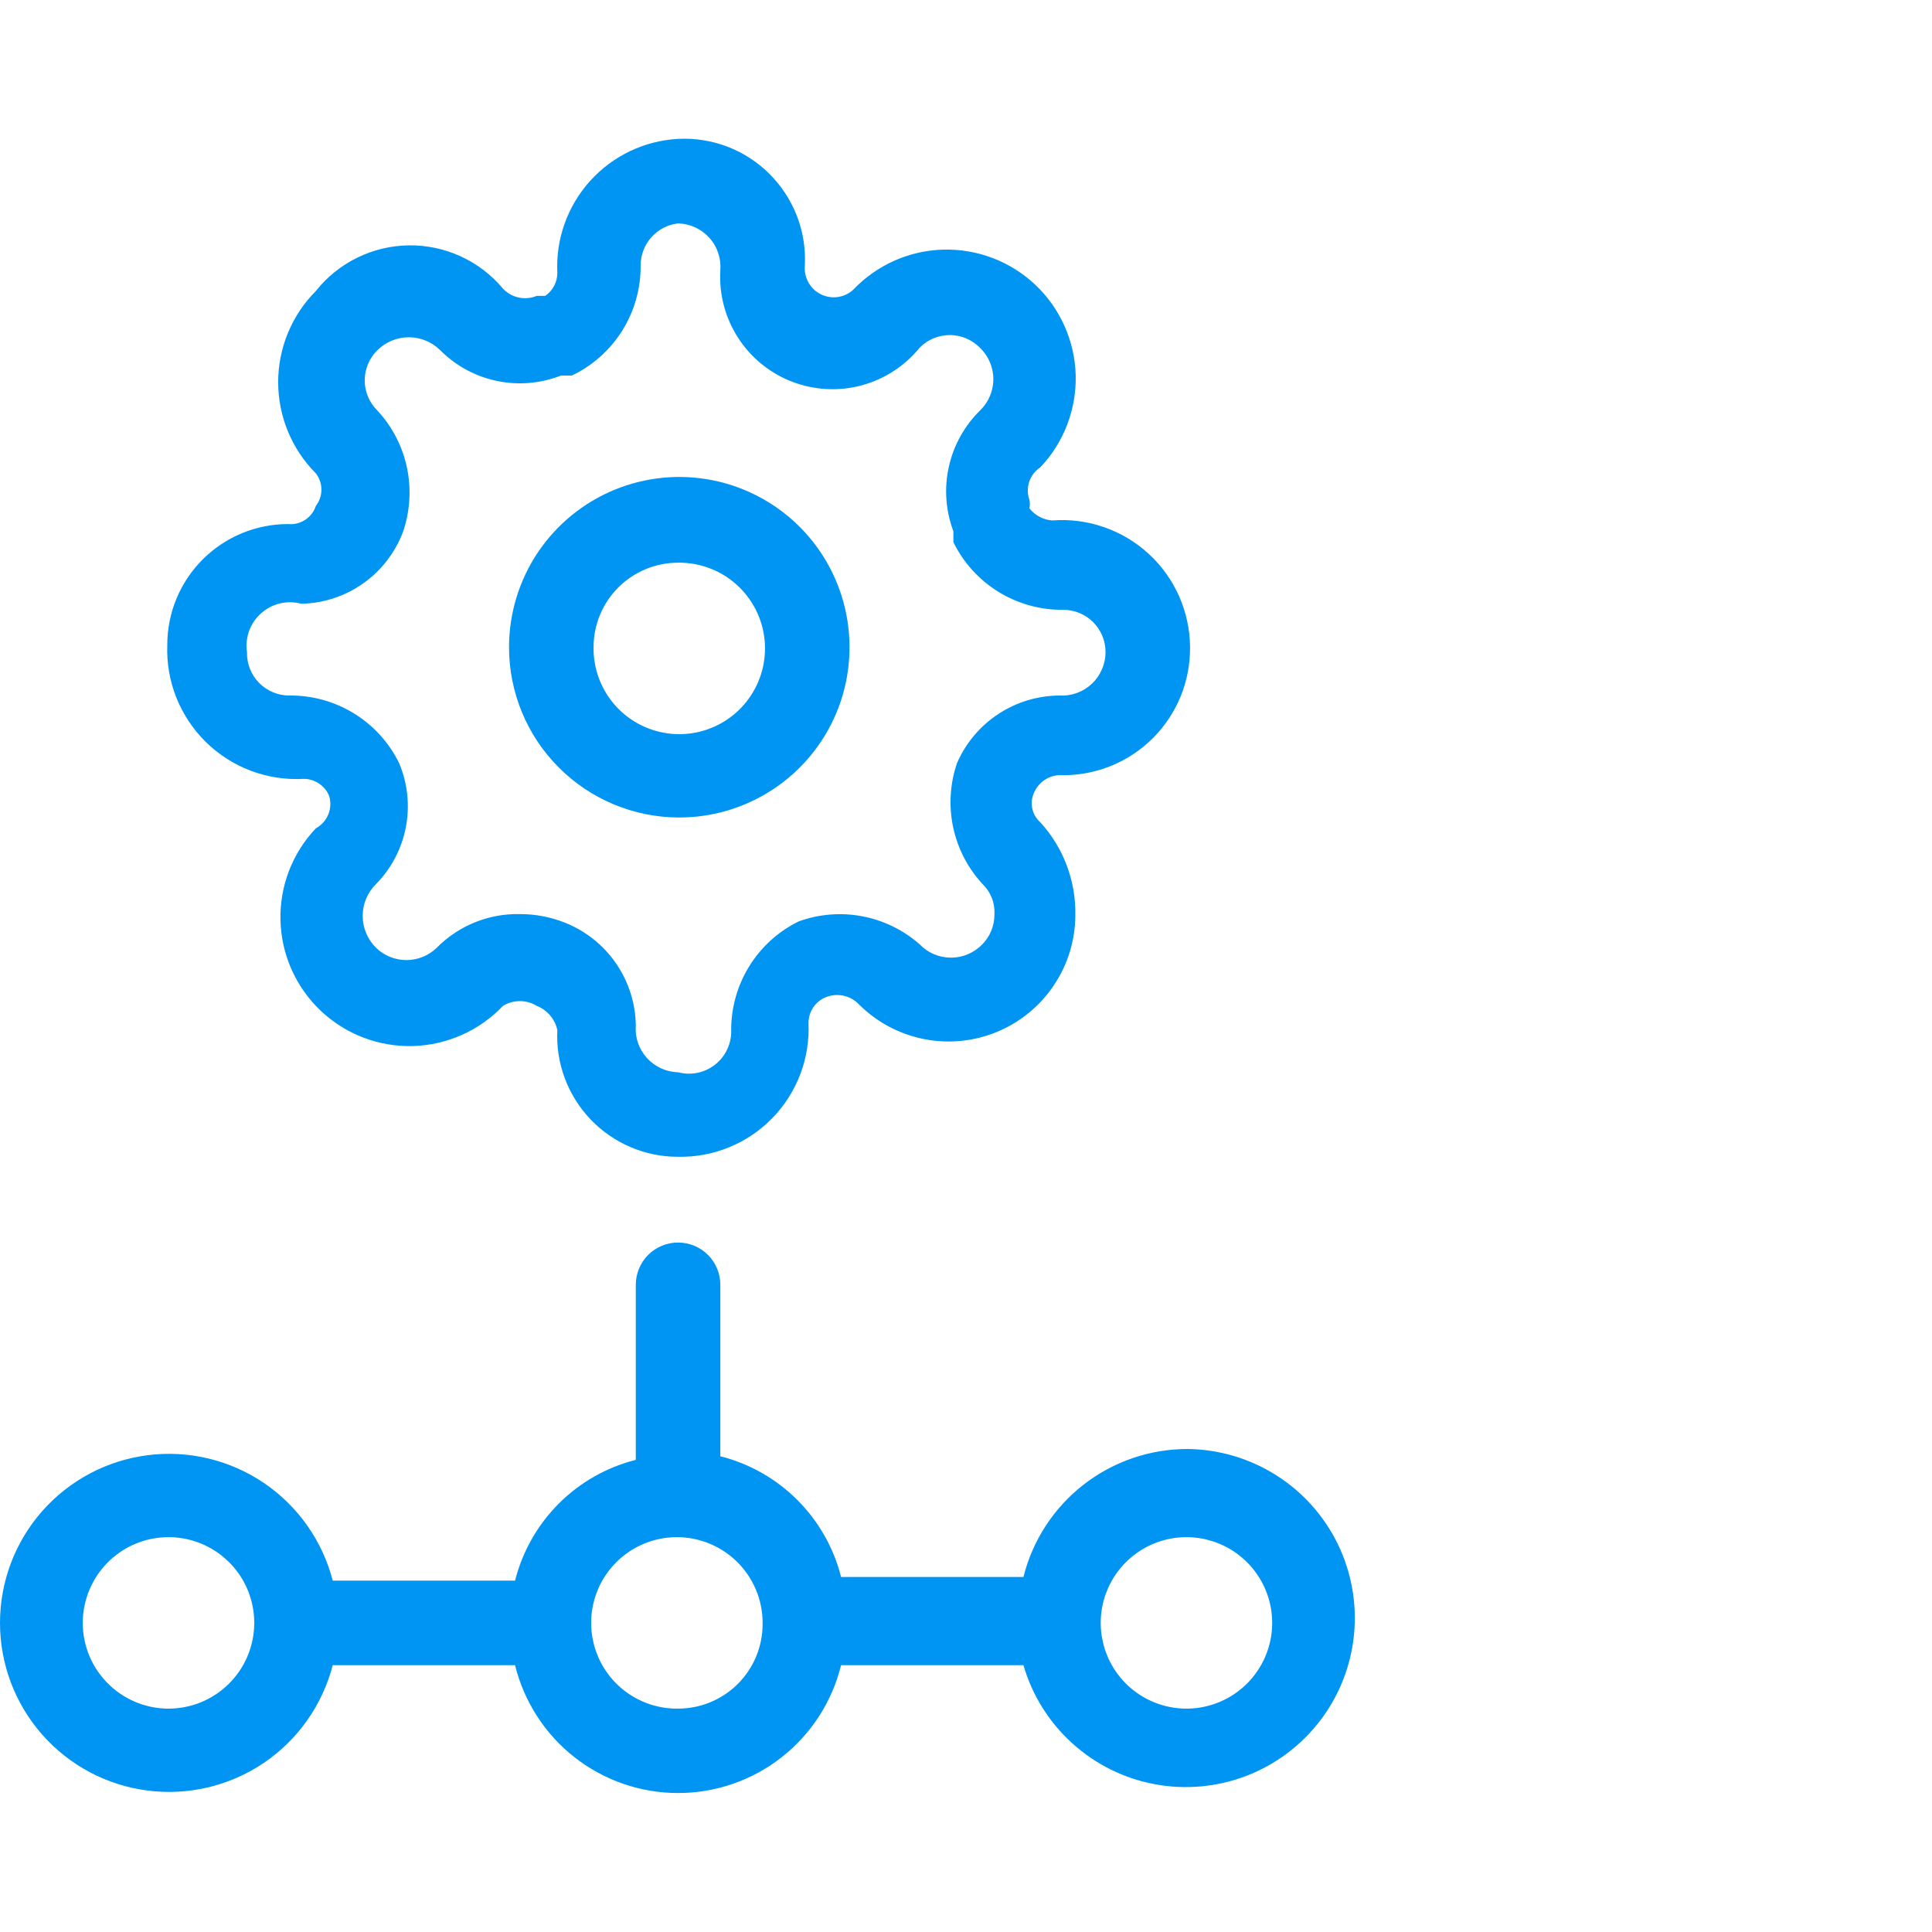 <svg viewBox="0 0 44 44" fill="none" xmlns="http://www.w3.org/2000/svg">
<path d="M15.443 18.618C16.211 18.623 16.963 18.4 17.604 17.977C18.246 17.555 18.747 16.951 19.045 16.243C19.342 15.535 19.423 14.755 19.276 14.001C19.13 13.247 18.763 12.553 18.222 12.008C17.68 11.463 16.99 11.091 16.237 10.939C15.484 10.787 14.703 10.863 13.993 11.155C13.283 11.448 12.675 11.945 12.248 12.583C11.821 13.221 11.593 13.972 11.593 14.74C11.593 15.764 11.997 16.746 12.719 17.472C13.44 18.199 14.419 18.61 15.443 18.618ZM15.443 12.815C15.831 12.81 16.212 12.92 16.538 13.133C16.863 13.345 17.117 13.65 17.269 14.008C17.42 14.366 17.461 14.76 17.386 15.142C17.312 15.523 17.125 15.873 16.851 16.148C16.576 16.423 16.226 16.609 15.844 16.684C15.463 16.758 15.068 16.717 14.71 16.566C14.352 16.415 14.048 16.16 13.835 15.835C13.623 15.51 13.512 15.129 13.518 14.74C13.518 14.229 13.72 13.74 14.082 13.379C14.443 13.018 14.932 12.815 15.443 12.815Z" fill="#0095F2"/>
<path d="M6.918 17.738C7.041 17.738 7.161 17.775 7.264 17.844C7.367 17.912 7.447 18.009 7.495 18.123C7.538 18.262 7.532 18.413 7.477 18.548C7.421 18.683 7.321 18.795 7.193 18.865C6.927 19.145 6.72 19.474 6.581 19.834C6.443 20.195 6.377 20.578 6.388 20.964C6.398 21.35 6.484 21.73 6.641 22.082C6.798 22.434 7.023 22.752 7.303 23.018C7.583 23.283 7.912 23.491 8.272 23.629C8.632 23.767 9.016 23.833 9.402 23.823C9.787 23.812 10.167 23.726 10.519 23.569C10.872 23.412 11.19 23.187 11.455 22.908C11.571 22.837 11.704 22.8 11.84 22.8C11.976 22.8 12.109 22.837 12.225 22.908C12.342 22.954 12.446 23.029 12.527 23.124C12.609 23.22 12.666 23.335 12.693 23.458C12.674 23.83 12.731 24.203 12.861 24.552C12.991 24.902 13.191 25.221 13.448 25.492C13.705 25.762 14.015 25.977 14.357 26.123C14.7 26.27 15.07 26.346 15.443 26.345C15.842 26.353 16.239 26.279 16.608 26.127C16.977 25.976 17.312 25.75 17.59 25.463C17.869 25.177 18.085 24.837 18.227 24.463C18.368 24.09 18.432 23.691 18.413 23.293C18.414 23.169 18.451 23.049 18.519 22.946C18.587 22.844 18.684 22.763 18.798 22.715C18.927 22.66 19.071 22.647 19.209 22.676C19.346 22.706 19.472 22.777 19.568 22.88C19.971 23.281 20.485 23.554 21.043 23.664C21.601 23.775 22.18 23.718 22.706 23.5C23.232 23.283 23.682 22.915 23.999 22.442C24.317 21.97 24.488 21.414 24.49 20.845C24.505 20.063 24.22 19.305 23.693 18.728C23.598 18.644 23.532 18.531 23.508 18.407C23.483 18.283 23.5 18.154 23.555 18.04C23.612 17.915 23.706 17.811 23.824 17.742C23.942 17.673 24.079 17.643 24.215 17.655C24.597 17.655 24.974 17.579 25.327 17.433C25.679 17.286 25.998 17.071 26.267 16.8C26.535 16.529 26.747 16.207 26.891 15.854C27.034 15.5 27.106 15.122 27.103 14.74C27.1 14.34 27.015 13.945 26.854 13.58C26.692 13.214 26.457 12.886 26.163 12.615C25.869 12.344 25.522 12.137 25.144 12.006C24.767 11.874 24.366 11.822 23.968 11.853C23.866 11.847 23.767 11.819 23.677 11.771C23.587 11.724 23.508 11.658 23.445 11.578C23.457 11.514 23.457 11.449 23.445 11.385C23.397 11.252 23.395 11.106 23.44 10.971C23.485 10.836 23.574 10.721 23.693 10.643C23.958 10.363 24.166 10.033 24.304 9.673C24.442 9.313 24.508 8.929 24.498 8.544C24.488 8.158 24.401 7.778 24.244 7.426C24.087 7.073 23.863 6.755 23.583 6.49C23.303 6.225 22.973 6.017 22.613 5.879C22.253 5.741 21.869 5.675 21.484 5.685C21.098 5.695 20.718 5.781 20.366 5.938C20.014 6.095 19.696 6.32 19.43 6.6C19.332 6.689 19.209 6.747 19.077 6.765C18.945 6.783 18.811 6.76 18.692 6.701C18.573 6.642 18.475 6.548 18.411 6.431C18.346 6.315 18.318 6.182 18.33 6.05C18.35 5.666 18.289 5.281 18.151 4.922C18.012 4.563 17.8 4.237 17.528 3.964C17.256 3.692 16.93 3.48 16.571 3.342C16.211 3.204 15.827 3.143 15.443 3.163C14.674 3.205 13.954 3.55 13.438 4.122C12.923 4.694 12.655 5.446 12.693 6.215C12.693 6.318 12.668 6.419 12.62 6.51C12.572 6.601 12.503 6.679 12.418 6.738H12.225C12.095 6.792 11.952 6.806 11.814 6.776C11.677 6.747 11.551 6.676 11.455 6.573C11.193 6.26 10.865 6.009 10.494 5.839C10.123 5.668 9.719 5.583 9.311 5.588C8.903 5.593 8.501 5.689 8.135 5.869C7.768 6.049 7.446 6.308 7.193 6.628C6.644 7.179 6.335 7.926 6.335 8.704C6.335 9.482 6.644 10.229 7.193 10.78C7.275 10.886 7.32 11.017 7.32 11.151C7.32 11.286 7.275 11.416 7.193 11.523C7.15 11.653 7.064 11.765 6.949 11.84C6.834 11.915 6.697 11.948 6.56 11.935C5.831 11.935 5.131 12.225 4.616 12.741C4.1 13.256 3.81 13.956 3.81 14.685C3.794 15.095 3.864 15.504 4.015 15.885C4.167 16.266 4.396 16.611 4.688 16.899C4.981 17.186 5.331 17.41 5.714 17.554C6.098 17.698 6.508 17.761 6.918 17.738ZM6.863 13.75C7.365 13.74 7.854 13.58 8.265 13.291C8.676 13.002 8.992 12.597 9.173 12.128C9.338 11.656 9.371 11.148 9.27 10.659C9.168 10.169 8.935 9.717 8.595 9.35C8.504 9.26 8.431 9.153 8.381 9.035C8.332 8.917 8.306 8.791 8.306 8.663C8.306 8.535 8.332 8.408 8.381 8.29C8.431 8.172 8.504 8.065 8.595 7.975C8.786 7.787 9.043 7.681 9.31 7.681C9.578 7.681 9.835 7.787 10.025 7.975C10.377 8.329 10.825 8.573 11.314 8.675C11.802 8.778 12.31 8.735 12.775 8.553H13.023C13.495 8.328 13.893 7.973 14.171 7.53C14.448 7.086 14.594 6.573 14.59 6.05C14.589 5.813 14.675 5.583 14.832 5.406C14.989 5.228 15.207 5.115 15.443 5.088C15.578 5.091 15.71 5.122 15.833 5.178C15.956 5.235 16.065 5.316 16.155 5.416C16.246 5.516 16.314 5.634 16.357 5.762C16.4 5.89 16.416 6.026 16.405 6.16C16.374 6.7 16.515 7.236 16.808 7.69C17.1 8.145 17.529 8.495 18.034 8.691C18.538 8.886 19.091 8.917 19.613 8.779C20.136 8.64 20.602 8.34 20.943 7.92C21.032 7.829 21.139 7.756 21.257 7.706C21.375 7.657 21.502 7.631 21.63 7.631C21.758 7.631 21.885 7.657 22.003 7.706C22.121 7.756 22.228 7.829 22.318 7.92C22.414 8.012 22.491 8.123 22.543 8.246C22.596 8.369 22.623 8.501 22.623 8.635C22.623 8.769 22.596 8.901 22.543 9.024C22.491 9.147 22.414 9.258 22.318 9.35C21.962 9.701 21.715 10.147 21.608 10.636C21.5 11.123 21.537 11.632 21.713 12.1V12.348C21.942 12.815 22.298 13.207 22.741 13.48C23.184 13.752 23.695 13.894 24.215 13.888C24.47 13.888 24.715 13.989 24.896 14.169C25.076 14.35 25.178 14.595 25.178 14.85C25.178 14.985 25.151 15.118 25.097 15.242C25.044 15.366 24.966 15.478 24.869 15.57C24.771 15.663 24.655 15.735 24.528 15.781C24.402 15.828 24.267 15.848 24.133 15.84C23.636 15.842 23.15 15.988 22.735 16.262C22.319 16.535 21.993 16.924 21.795 17.38C21.635 17.848 21.605 18.35 21.706 18.834C21.808 19.318 22.038 19.766 22.373 20.13C22.466 20.218 22.538 20.325 22.586 20.444C22.634 20.562 22.654 20.69 22.648 20.818C22.649 20.945 22.626 21.071 22.579 21.189C22.532 21.307 22.462 21.414 22.373 21.505C22.28 21.602 22.169 21.678 22.046 21.731C21.924 21.783 21.791 21.81 21.658 21.81C21.524 21.81 21.392 21.783 21.269 21.731C21.146 21.678 21.035 21.602 20.943 21.505C20.573 21.18 20.123 20.96 19.639 20.868C19.155 20.776 18.656 20.816 18.193 20.983C17.721 21.213 17.326 21.574 17.053 22.023C16.78 22.471 16.641 22.988 16.653 23.513C16.649 23.658 16.613 23.801 16.546 23.93C16.48 24.06 16.384 24.173 16.268 24.26C16.151 24.347 16.017 24.407 15.874 24.435C15.731 24.463 15.583 24.457 15.443 24.42C15.308 24.417 15.175 24.386 15.052 24.329C14.93 24.273 14.82 24.192 14.73 24.092C14.64 23.991 14.571 23.873 14.528 23.745C14.485 23.617 14.469 23.482 14.48 23.348C14.472 22.841 14.313 22.349 14.024 21.932C13.735 21.516 13.329 21.195 12.858 21.01C12.534 20.882 12.188 20.817 11.84 20.818C11.488 20.81 11.138 20.874 10.812 21.007C10.486 21.139 10.19 21.337 9.943 21.588C9.758 21.766 9.512 21.865 9.255 21.865C8.999 21.865 8.752 21.766 8.568 21.588C8.47 21.493 8.393 21.379 8.34 21.254C8.287 21.129 8.26 20.995 8.26 20.859C8.26 20.723 8.287 20.588 8.34 20.463C8.393 20.338 8.47 20.225 8.568 20.13C8.916 19.774 9.151 19.323 9.244 18.834C9.337 18.345 9.283 17.839 9.09 17.38C8.861 16.913 8.505 16.52 8.062 16.248C7.619 15.975 7.108 15.834 6.588 15.84C6.459 15.84 6.331 15.814 6.213 15.764C6.094 15.714 5.987 15.641 5.897 15.549C5.807 15.456 5.737 15.347 5.69 15.227C5.644 15.107 5.622 14.979 5.625 14.85C5.601 14.688 5.618 14.522 5.674 14.367C5.73 14.213 5.824 14.075 5.947 13.966C6.07 13.857 6.218 13.78 6.378 13.742C6.537 13.705 6.704 13.707 6.863 13.75Z" fill="#0095F2"/>
<path d="M27.048 33C26.189 32.999 25.354 33.285 24.676 33.813C23.998 34.342 23.516 35.081 23.308 35.915H19.155C18.988 35.251 18.643 34.645 18.159 34.161C17.675 33.677 17.069 33.333 16.405 33.165V29.26C16.405 29.005 16.304 28.76 16.123 28.579C15.943 28.399 15.698 28.298 15.443 28.298C15.188 28.298 14.943 28.399 14.762 28.579C14.582 28.76 14.48 29.005 14.48 29.26V33.248C13.816 33.415 13.21 33.759 12.726 34.243C12.242 34.728 11.898 35.334 11.73 35.998H7.578C7.343 35.09 6.786 34.3 6.011 33.774C5.235 33.248 4.294 33.023 3.365 33.141C2.435 33.259 1.581 33.712 0.961 34.415C0.342 35.118 0 36.023 0 36.96C0 37.897 0.342 38.802 0.961 39.505C1.581 40.208 2.435 40.661 3.365 40.779C4.294 40.898 5.235 40.672 6.011 40.147C6.786 39.621 7.343 38.83 7.578 37.923H11.73C11.934 38.753 12.411 39.492 13.084 40.02C13.757 40.548 14.587 40.835 15.443 40.835C16.298 40.835 17.129 40.548 17.802 40.02C18.475 39.492 18.951 38.753 19.155 37.923H23.308C23.506 38.608 23.892 39.224 24.421 39.703C24.949 40.182 25.601 40.505 26.302 40.635C27.003 40.765 27.727 40.698 28.393 40.441C29.058 40.184 29.639 39.747 30.071 39.179C30.502 38.611 30.768 37.934 30.837 37.224C30.906 36.514 30.777 35.799 30.464 35.158C30.15 34.517 29.665 33.976 29.061 33.595C28.458 33.214 27.761 33.008 27.048 33ZM3.838 38.913C3.45 38.913 3.072 38.797 2.75 38.581C2.429 38.366 2.178 38.059 2.031 37.701C1.884 37.342 1.847 36.948 1.925 36.569C2.003 36.189 2.191 35.842 2.467 35.57C2.743 35.298 3.093 35.114 3.474 35.042C3.855 34.97 4.248 35.012 4.604 35.164C4.96 35.316 5.263 35.571 5.475 35.895C5.686 36.22 5.796 36.6 5.79 36.988C5.783 37.501 5.574 37.99 5.209 38.35C4.843 38.711 4.351 38.913 3.838 38.913ZM15.443 38.913C15.054 38.918 14.673 38.807 14.348 38.595C14.023 38.383 13.768 38.078 13.617 37.72C13.466 37.362 13.425 36.967 13.499 36.586C13.574 36.205 13.76 35.854 14.035 35.58C14.309 35.305 14.66 35.118 15.041 35.044C15.422 34.969 15.817 35.011 16.175 35.162C16.533 35.313 16.838 35.567 17.05 35.893C17.263 36.218 17.373 36.599 17.368 36.988C17.368 37.498 17.165 37.988 16.804 38.349C16.443 38.71 15.953 38.913 15.443 38.913ZM27.048 38.913C26.659 38.918 26.278 38.807 25.953 38.595C25.628 38.383 25.373 38.078 25.222 37.72C25.071 37.362 25.03 36.967 25.104 36.586C25.179 36.205 25.365 35.854 25.64 35.58C25.915 35.305 26.265 35.118 26.646 35.044C27.027 34.969 27.422 35.011 27.78 35.162C28.138 35.313 28.443 35.567 28.655 35.893C28.868 36.218 28.978 36.599 28.973 36.988C28.966 37.496 28.761 37.981 28.401 38.341C28.042 38.7 27.556 38.906 27.048 38.913Z" fill="#0095F2"/>
</svg>
